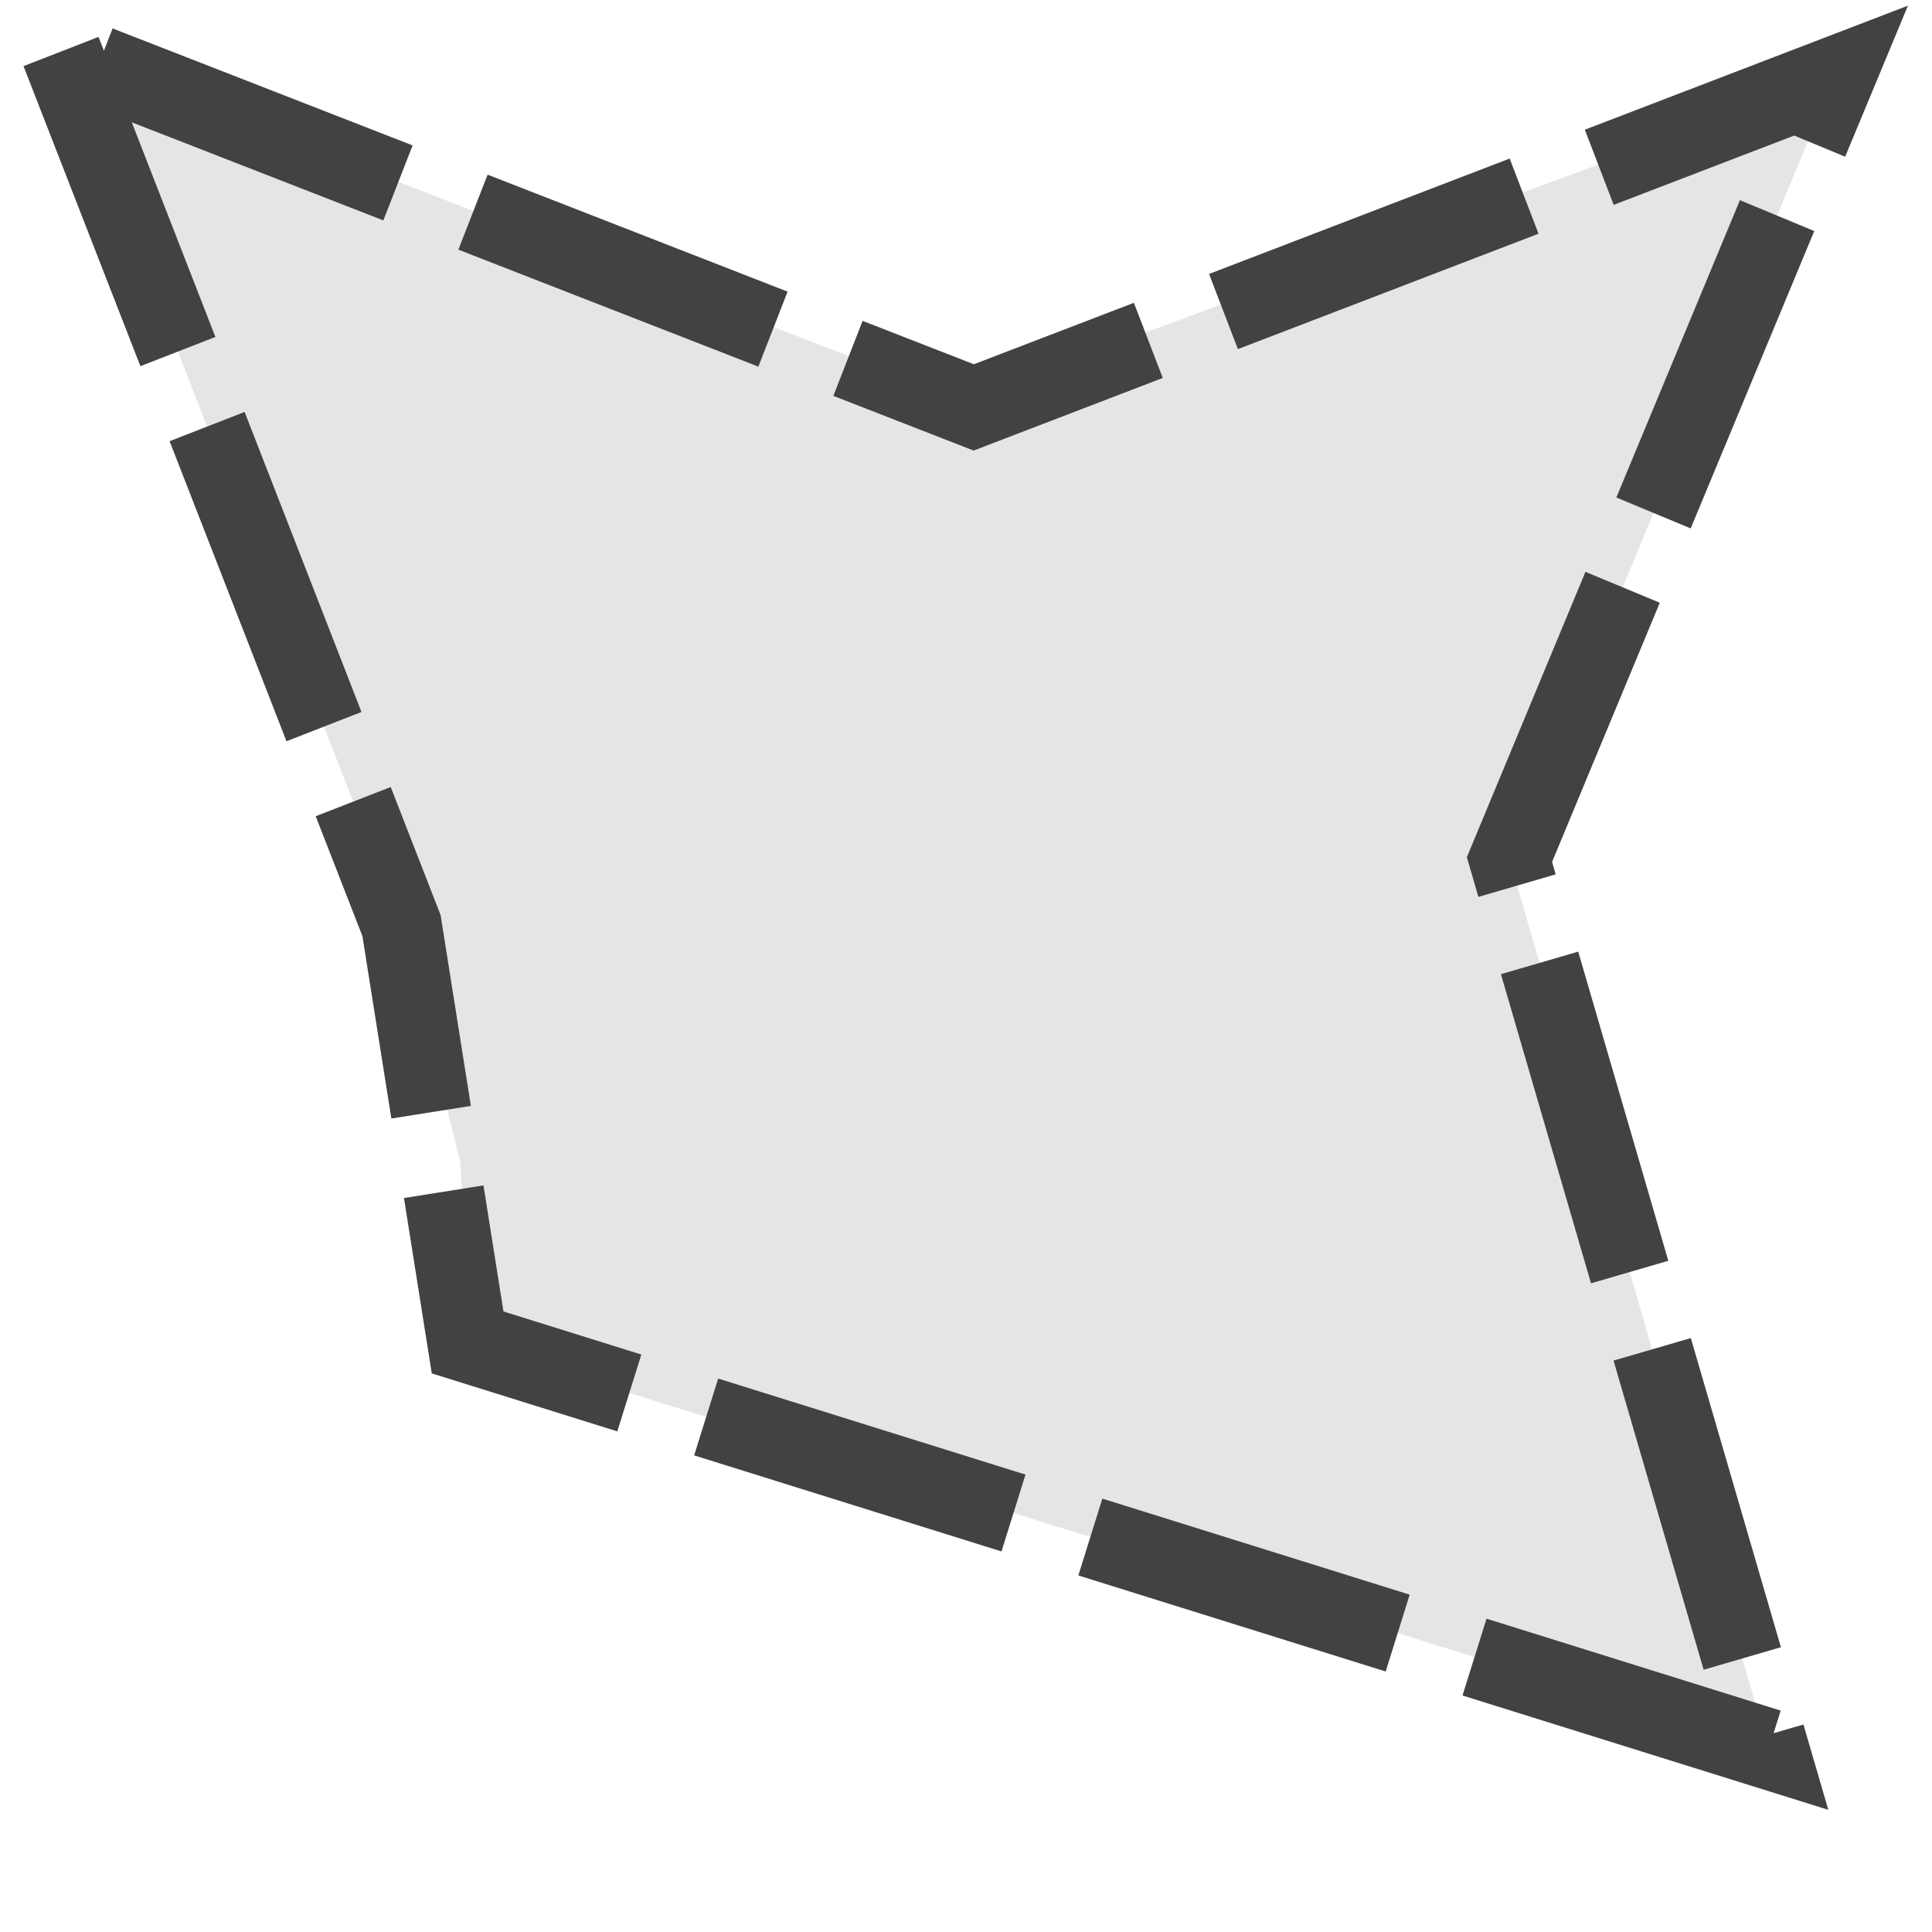 <?xml version="1.0" encoding="UTF-8" standalone="no"?>
<svg
   xmlns:dc="http://purl.org/dc/elements/1.1/"
   xmlns:cc="http://creativecommons.org/ns#"
   xmlns:rdf="http://www.w3.org/1999/02/22-rdf-syntax-ns#"
   xmlns:svg="http://www.w3.org/2000/svg"
   xmlns="http://www.w3.org/2000/svg"
   id="svg14"
   version="1.1"
   width="24"
   height="24">
  <defs
     id="defs18" />
  <g
     id="g12"
     transform="translate(0 -1028.362)">
    <path
       id="path2"
       fill="#e5e5e5"
       d="m .758 1029.002l4.23 10.859.733 2.948.088 2.229 16.162 5.051-3.22-11.049 4.041-9.723-10.83 4.017z" />
    <path
       id="path8"
       transform="translate(0 1028.362)"
       stroke-dasharray="4 1"
       stroke="#424242"
       fill="none"
       d="m .758.64l4.23 10.859.821 5.177 16.162 5.051-3.22-11.049 4.041-9.723-10.696 4.106z" />
  </g>
</svg>
